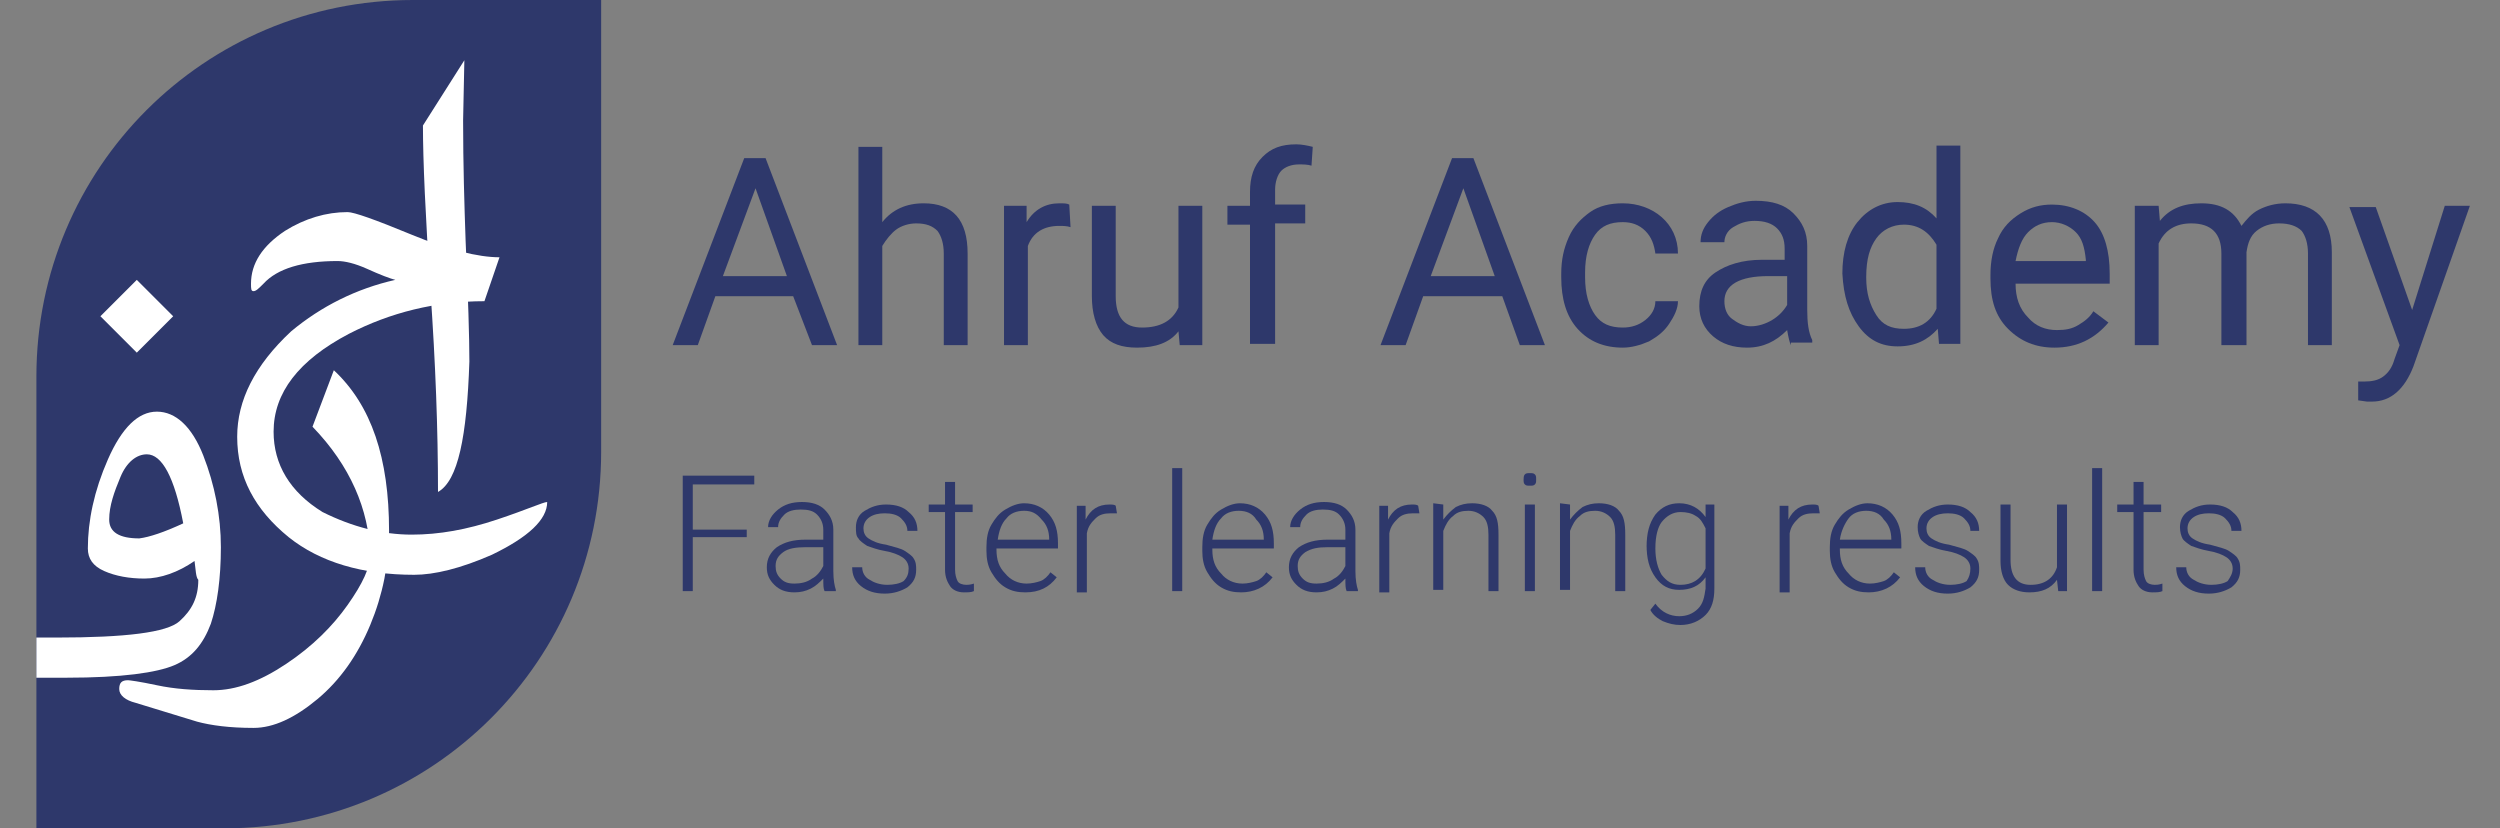 <?xml version="1.0" encoding="utf-8"?>
<!-- Generator: Adobe Illustrator 25.0.1, SVG Export Plug-In . SVG Version: 6.00 Build 0)  -->
<svg version="1.1" id="Layer_1" xmlns="http://www.w3.org/2000/svg" xmlns:xlink="http://www.w3.org/1999/xlink" x="0px" y="0px"
	 viewBox="0 0 199.2 66" style="enable-background:new 0 0 199.2 66;" xml:space="preserve">
<rect x="0" y="0" width="199.2" height="66" fill="#808080" stroke="none"/>
<style type="text/css">
	.st0{fill:#2E386B;}
	.st1{clip-path:url(#SVGID_2_);}
	.st2{enable-background:new    ;}
	.st3{fill:#FFFFFF;}
</style>
<g>
	<g>
		<path id="Rectangle_77-2" class="st0" d="M32.9,0h15v36c0,16.6-13.4,30-30,30h-15V30C2.9,13.4,16.3,0,32.9,0z"/>
		<g>
			<g>
				<defs>
					<path id="SVGID_1_" d="M32.9,0h15v36c0,16.6-13.4,30-30,30h-15V30C2.9,13.4,16.3,0,32.9,0z"/>
				</defs>
				<clipPath id="SVGID_2_">
					<use xlink:href="#SVGID_1_"  style="overflow:visible;"/>
				</clipPath>
				<g id="Mask_Group_1" class="st1">
					<g class="st2">
						<path class="st3" d="M34.9,39.2c0-5-0.2-10.3-0.6-16c-0.4-6-0.6-10.4-0.6-13.2L37,4.8l-0.1,4.8c0,3.5,0.1,6.7,0.2,9.6
							c0.2,4.5,0.3,7.7,0.3,9.6C37.2,34.8,36.5,38.3,34.9,39.2z"/>
					</g>
					<g class="st2">
						<path class="st3" d="M43.6,40c0,1.4-1.5,2.8-4.4,4.2c-2.5,1.1-4.6,1.6-6.2,1.6c-4.1,0-7.5-1-10-3c-2.7-2.2-4.1-4.8-4.1-8
							c0-2.9,1.4-5.7,4.3-8.4c2.4-2,5.2-3.4,8.3-4.1c-0.4-0.1-1.2-0.4-2.3-0.9c-0.9-0.4-1.7-0.6-2.3-0.6c-2.8,0-4.8,0.6-5.9,1.8
							c-0.4,0.4-0.6,0.6-0.8,0.6C20,23.2,20,23,20,22.6c0-1.6,0.9-3,2.7-4.2c1.6-1,3.3-1.5,5-1.5c0.5,0,2.2,0.6,5.1,1.8
							s5.3,1.8,7,1.8L38.6,24c-3.9,0-7.5,0.9-10.8,2.6c-4,2.1-6,4.7-6,7.8c0,2.6,1.3,4.8,3.9,6.4c2.4,1.2,4.8,1.8,7.1,1.8
							c2.2,0,4.4-0.4,6.8-1.2S43.3,40,43.6,40z"/>
					</g>
					<g class="st2">
						<path class="st3" d="M24.9,34l1.7-4.5c3,2.8,4.4,7,4.4,12.8c0,2.6-0.5,5.1-1.5,7.5s-2.4,4.4-4.2,5.9c-1.8,1.5-3.5,2.3-5.1,2.3
							c-1.9,0-3.4-0.2-4.5-0.5L10.8,56c-0.8-0.2-1.3-0.6-1.3-1.1s0.2-0.7,0.7-0.7c0.1,0,0.9,0.1,2.3,0.4c1.4,0.3,2.9,0.4,4.5,0.4
							c1.8,0,3.7-0.7,5.8-2.1c2.1-1.4,3.7-3,4.9-4.7c1.2-1.7,1.8-3,1.8-4C29.4,40.6,27.9,37.1,24.9,34z"/>
					</g>
					<g class="st2">
						<path class="st3" d="M15.5,44.7c-1.3,0.9-2.7,1.4-4,1.4c-1.2,0-2.3-0.2-3.2-0.6S7,44.5,7,43.7c0-2.2,0.5-4.6,1.6-7.1
							s2.4-3.8,3.9-3.8s2.8,1.2,3.7,3.5c0.9,2.3,1.4,4.8,1.4,7.3s-0.3,4.6-0.8,6.1c-0.6,1.6-1.5,2.7-2.9,3.3s-4.2,1-8.6,1h-7.1
							c-5.1,0-8.4-0.5-9.9-1.5s-2.2-2.4-2.2-4.2c0-1.5,0.4-3.2,1.2-5c0.8-1.9,1.5-2.8,2.3-2.8c0.2,0,0.3,0.2,0.3,0.5s-0.3,1-0.8,2.1
							s-0.8,2-0.8,2.7c0,1.6,0.8,2.9,2.3,3.7c1.5,0.9,4.6,1.3,9.4,1.3h4.5c5.5,0,8.8-0.4,9.8-1.3s1.5-1.9,1.5-3.3
							C15.6,46,15.6,45.4,15.5,44.7z M13.8,25.2l-2.9,2.9L8,25.2l2.9-2.9L13.8,25.2z M14.6,41.7c-0.7-3.7-1.7-5.5-2.9-5.5
							c-0.8,0-1.6,0.6-2.1,1.8s-0.9,2.3-0.9,3.4c0,1,0.8,1.5,2.4,1.5C11.9,42.8,13.1,42.4,14.6,41.7z"/>
					</g>
				</g>
			</g>
		</g>
	</g>
	<g>
		<path class="st0" d="M63.2,23.6H57l-1.4,3.9h-2l5.7-14.9H61l5.7,14.9h-2L63.2,23.6z M57.6,22h5.1l-2.5-7L57.6,22z"/>
		<path class="st0" d="M70.3,17.7c0.8-1,1.9-1.5,3.3-1.5c2.3,0,3.5,1.3,3.5,4v7.3h-1.9v-7.3c0-0.8-0.2-1.4-0.5-1.8
			c-0.4-0.4-0.9-0.6-1.7-0.6c-0.6,0-1.2,0.2-1.6,0.5s-0.8,0.8-1.1,1.3v7.9h-1.9V11.7h1.9C70.3,11.7,70.3,17.7,70.3,17.7z"/>
		<path class="st0" d="M85.3,18.1C85,18,84.7,18,84.4,18c-1.2,0-2.1,0.5-2.5,1.6v7.9H80V16.4h1.8v1.3c0.6-1,1.5-1.5,2.6-1.5
			c0.4,0,0.6,0,0.8,0.1L85.3,18.1L85.3,18.1z"/>
		<path class="st0" d="M93.9,26.4c-0.7,0.9-1.8,1.3-3.3,1.3c-1.2,0-2.1-0.3-2.7-1C87.3,26,87,24.9,87,23.6v-7.2h1.9v7.2
			c0,1.7,0.7,2.5,2.1,2.5s2.4-0.5,2.9-1.6v-8.1h1.9v11.1H94L93.9,26.4z"/>
		<path class="st0" d="M99.6,27.5v-9.6h-1.8v-1.5h1.8v-1.1c0-1.2,0.3-2.1,1-2.8s1.5-1,2.7-1c0.4,0,0.9,0.1,1.3,0.2l-0.1,1.5
			c-0.3-0.1-0.7-0.1-1-0.1c-0.6,0-1.1,0.2-1.4,0.5s-0.5,0.9-0.5,1.5v1.2h2.4v1.5h-2.4v9.6h-2V27.5z"/>
		<path class="st0" d="M119.7,23.6h-6.3l-1.4,3.9h-2l5.7-14.9h1.7l5.7,14.9h-2L119.7,23.6z M114,22h5.1l-2.5-7L114,22z"/>
		<path class="st0" d="M129.3,26.1c0.7,0,1.3-0.2,1.8-0.6s0.8-0.9,0.8-1.5h1.8c0,0.6-0.3,1.2-0.7,1.8s-0.9,1-1.6,1.4
			c-0.7,0.3-1.4,0.5-2.1,0.5c-1.5,0-2.7-0.5-3.6-1.5s-1.3-2.4-1.3-4.1v-0.3c0-1.1,0.2-2,0.6-2.9s1-1.5,1.7-2s1.6-0.7,2.6-0.7
			c1.2,0,2.3,0.4,3.1,1.1s1.3,1.7,1.3,2.9h-1.8c-0.1-0.7-0.3-1.3-0.8-1.8s-1.1-0.7-1.8-0.7c-1,0-1.7,0.3-2.2,1s-0.8,1.7-0.8,3v0.4
			c0,1.3,0.3,2.3,0.8,3S128.3,26.1,129.3,26.1z"/>
		<path class="st0" d="M142.7,27.5c-0.1-0.2-0.2-0.6-0.3-1.2c-0.9,0.9-1.9,1.4-3.2,1.4c-1.1,0-2-0.3-2.7-0.9s-1.1-1.4-1.1-2.4
			c0-1.2,0.4-2.1,1.3-2.7c0.9-0.6,2.1-1,3.7-1h1.8v-0.9c0-0.7-0.2-1.2-0.6-1.6c-0.4-0.4-1-0.6-1.8-0.6c-0.7,0-1.2,0.2-1.7,0.5
			s-0.7,0.8-0.7,1.2h-1.9c0-0.6,0.2-1.1,0.6-1.6c0.4-0.5,0.9-0.9,1.6-1.2c0.7-0.3,1.4-0.5,2.2-0.5c1.3,0,2.3,0.3,3,1
			s1.1,1.5,1.1,2.6v5.1c0,1,0.1,1.8,0.4,2.4v0.2h-1.7V27.5z M139.5,26c0.6,0,1.2-0.2,1.7-0.5s0.9-0.7,1.2-1.2V22h-1.5
			c-2.3,0-3.5,0.7-3.5,2c0,0.6,0.2,1.1,0.6,1.4S138.9,26,139.5,26z"/>
		<path class="st0" d="M146.8,21.8c0-1.7,0.4-3.1,1.2-4.1s1.9-1.6,3.2-1.6s2.3,0.4,3.1,1.3v-5.8h1.9v15.8h-1.7l-0.1-1.2
			c-0.8,0.9-1.8,1.4-3.2,1.4c-1.3,0-2.3-0.5-3.1-1.6S146.9,23.6,146.8,21.8L146.8,21.8L146.8,21.8z M148.7,22.1c0,1.3,0.3,2.2,0.8,3
			s1.2,1.1,2.2,1.1c1.2,0,2.1-0.5,2.6-1.6v-5.1c-0.6-1-1.4-1.6-2.6-1.6c-0.9,0-1.7,0.4-2.2,1.1S148.7,20.6,148.7,22.1z"/>
		<path class="st0" d="M163.7,27.7c-1.5,0-2.7-0.5-3.7-1.5s-1.4-2.3-1.4-4v-0.3c0-1.1,0.2-2.1,0.6-2.9c0.4-0.9,1-1.5,1.8-2
			s1.6-0.7,2.5-0.7c1.4,0,2.6,0.5,3.4,1.4s1.2,2.3,1.2,4.1v0.8h-7.5c0,1.1,0.3,2,1,2.7c0.6,0.7,1.4,1,2.3,1c0.7,0,1.2-0.1,1.7-0.4
			s0.9-0.6,1.2-1.1l1.2,0.9C166.9,27,165.5,27.7,163.7,27.7z M163.5,17.7c-0.8,0-1.4,0.3-1.9,0.8s-0.8,1.3-1,2.3h5.6v-0.1
			c-0.1-1-0.3-1.7-0.8-2.2S164.2,17.7,163.5,17.7z"/>
		<path class="st0" d="M172,16.4l0.1,1.2c0.8-1,1.9-1.4,3.3-1.4c1.6,0,2.6,0.6,3.2,1.8c0.4-0.5,0.8-1,1.4-1.3
			c0.6-0.3,1.3-0.5,2.1-0.5c2.4,0,3.7,1.3,3.7,3.9v7.4h-1.9v-7.3c0-0.8-0.2-1.4-0.5-1.8c-0.4-0.4-1-0.6-1.8-0.6
			c-0.7,0-1.3,0.2-1.8,0.6s-0.7,1-0.8,1.7v7.4h-2v-7.3c0-1.6-0.8-2.4-2.4-2.4c-1.2,0-2.1,0.5-2.6,1.6v8.1h-1.9V16.4H172z"/>
		<path class="st0" d="M192.2,24.7l2.6-8.3h2l-4.5,12.8c-0.7,1.8-1.8,2.8-3.3,2.8h-0.4l-0.7-0.1v-1.5h0.5c0.6,0,1.1-0.1,1.5-0.4
			s0.7-0.7,0.9-1.4l0.4-1.1l-4-11h2.1L192.2,24.7z"/>
	</g>
	<g>
		<path class="st0" d="M59.5,42.8h-4.3v4.3h-0.8v-9.2h5.7v0.7h-4.9v3.6h4.3V42.8z"/>
		<path class="st0" d="M65.7,47.1c-0.1-0.2-0.1-0.5-0.1-1c-0.3,0.3-0.6,0.6-1,0.8s-0.8,0.3-1.3,0.3c-0.7,0-1.2-0.2-1.6-0.6
			c-0.4-0.4-0.6-0.8-0.6-1.4c0-0.7,0.3-1.2,0.8-1.6c0.6-0.4,1.3-0.6,2.3-0.6h1.4v-0.8c0-0.5-0.2-0.9-0.5-1.2s-0.7-0.4-1.3-0.4
			c-0.5,0-1,0.1-1.3,0.4c-0.3,0.3-0.5,0.6-0.5,1h-0.8c0-0.5,0.3-1,0.8-1.4s1.1-0.6,1.9-0.6s1.4,0.2,1.8,0.6c0.4,0.4,0.7,0.9,0.7,1.6
			v3.3c0,0.7,0.1,1.2,0.2,1.5v0.1C66.6,47.1,65.7,47.1,65.7,47.1z M63.3,46.5c0.5,0,1-0.1,1.4-0.4c0.4-0.2,0.7-0.6,0.9-1v-1.5h-1.4
			c-0.8,0-1.4,0.1-1.8,0.4c-0.4,0.3-0.6,0.6-0.6,1.1c0,0.4,0.1,0.7,0.4,1C62.5,46.4,62.8,46.5,63.3,46.5z"/>
		<path class="st0" d="M72.4,45.3c0-0.4-0.2-0.7-0.5-0.9s-0.8-0.4-1.4-0.5s-1.1-0.3-1.4-0.4c-0.3-0.2-0.6-0.4-0.7-0.6
			c-0.2-0.2-0.2-0.5-0.2-0.9c0-0.5,0.2-1,0.7-1.3s1-0.5,1.7-0.5c0.8,0,1.4,0.2,1.8,0.6c0.5,0.4,0.7,0.9,0.7,1.5h-0.8
			c0-0.4-0.2-0.7-0.5-1s-0.8-0.4-1.3-0.4s-0.9,0.1-1.2,0.3c-0.3,0.2-0.5,0.5-0.5,0.9c0,0.3,0.1,0.6,0.4,0.8s0.7,0.4,1.4,0.5
			c0.7,0.2,1.2,0.3,1.5,0.5s0.6,0.4,0.7,0.6c0.2,0.3,0.2,0.6,0.2,0.9c0,0.6-0.2,1-0.7,1.4c-0.5,0.3-1.1,0.5-1.8,0.5
			c-0.8,0-1.4-0.2-1.9-0.6c-0.5-0.4-0.7-0.9-0.7-1.5h0.8c0,0.4,0.2,0.8,0.6,1c0.3,0.2,0.8,0.4,1.4,0.4c0.5,0,1-0.1,1.3-0.3
			C72.3,46,72.4,45.7,72.4,45.3z"/>
		<path class="st0" d="M76.1,38.4v1.8h1.4v0.6h-1.4v4.6c0,0.4,0.1,0.7,0.2,0.9s0.4,0.3,0.7,0.3c0.1,0,0.3,0,0.6-0.1v0.6
			c-0.2,0.1-0.5,0.1-0.8,0.1c-0.5,0-0.9-0.2-1.1-0.5s-0.4-0.7-0.4-1.3v-4.6H74v-0.6h1.3v-1.8H76.1z"/>
		<path class="st0" d="M81.7,47.2c-0.6,0-1.1-0.1-1.6-0.4c-0.5-0.3-0.8-0.7-1.1-1.2c-0.3-0.5-0.4-1.1-0.4-1.7v-0.3
			c0-0.7,0.1-1.3,0.4-1.8s0.6-0.9,1.1-1.2s1-0.5,1.5-0.5c0.8,0,1.5,0.3,2,0.9c0.5,0.6,0.7,1.3,0.7,2.3v0.4h-4.9v0.1
			c0,0.8,0.2,1.4,0.7,1.9c0.4,0.5,1,0.8,1.7,0.8c0.4,0,0.8-0.1,1.1-0.2c0.3-0.1,0.6-0.4,0.8-0.7l0.5,0.4
			C83.6,46.8,82.8,47.2,81.7,47.2z M81.6,40.7c-0.6,0-1.1,0.2-1.4,0.6c-0.4,0.4-0.6,1-0.7,1.7h4.1l0,0c0-0.7-0.2-1.2-0.6-1.6
			C82.6,40.9,82.2,40.7,81.6,40.7z"/>
		<path class="st0" d="M89,40.9c-0.2,0-0.3,0-0.5,0c-0.5,0-0.9,0.1-1.2,0.4c-0.3,0.3-0.6,0.6-0.7,1.2v4.7h-0.8v-6.9h0.7v1.1
			c0.4-0.8,1-1.2,1.9-1.2c0.2,0,0.4,0,0.5,0.1L89,40.9z"/>
		<path class="st0" d="M94.2,47.1h-0.8v-9.8h0.8V47.1z"/>
		<path class="st0" d="M98.9,47.2c-0.6,0-1.1-0.1-1.6-0.4c-0.5-0.3-0.8-0.7-1.1-1.2c-0.3-0.5-0.4-1.1-0.4-1.7v-0.3
			c0-0.7,0.1-1.3,0.4-1.8s0.6-0.9,1.1-1.2s1-0.5,1.5-0.5c0.8,0,1.5,0.3,2,0.9c0.5,0.6,0.7,1.3,0.7,2.3v0.4h-4.9v0.1
			c0,0.8,0.2,1.4,0.7,1.9c0.4,0.5,1,0.8,1.7,0.8c0.4,0,0.8-0.1,1.1-0.2c0.3-0.1,0.6-0.4,0.8-0.7l0.5,0.4
			C100.8,46.8,99.9,47.2,98.9,47.2z M98.7,40.7c-0.6,0-1.1,0.2-1.4,0.6c-0.4,0.4-0.6,1-0.7,1.7h4.1l0,0c0-0.7-0.2-1.2-0.6-1.6
			C99.8,40.9,99.3,40.7,98.7,40.7z"/>
		<path class="st0" d="M107.3,47.1c-0.1-0.2-0.1-0.5-0.1-1c-0.3,0.3-0.6,0.6-1,0.8s-0.8,0.3-1.3,0.3c-0.7,0-1.2-0.2-1.6-0.6
			c-0.4-0.4-0.6-0.8-0.6-1.4c0-0.7,0.3-1.2,0.8-1.6c0.6-0.4,1.3-0.6,2.3-0.6h1.4v-0.8c0-0.5-0.2-0.9-0.5-1.2s-0.7-0.4-1.3-0.4
			c-0.5,0-1,0.1-1.3,0.4c-0.3,0.3-0.5,0.6-0.5,1h-0.8c0-0.5,0.3-1,0.8-1.4s1.1-0.6,1.9-0.6s1.4,0.2,1.8,0.6c0.4,0.4,0.7,0.9,0.7,1.6
			v3.3c0,0.7,0.1,1.2,0.2,1.5v0.1C108.2,47.1,107.3,47.1,107.3,47.1z M104.9,46.5c0.5,0,1-0.1,1.4-0.4c0.4-0.2,0.7-0.6,0.9-1v-1.5
			h-1.4c-0.8,0-1.3,0.1-1.8,0.4c-0.4,0.3-0.6,0.6-0.6,1.1c0,0.4,0.1,0.7,0.4,1C104.1,46.4,104.4,46.5,104.9,46.5z"/>
		<path class="st0" d="M113.1,40.9c-0.2,0-0.3,0-0.5,0c-0.5,0-0.9,0.1-1.2,0.4s-0.6,0.6-0.7,1.2v4.7h-0.8v-6.9h0.7v1.1
			c0.4-0.8,1-1.2,1.9-1.2c0.2,0,0.4,0,0.5,0.1L113.1,40.9z"/>
		<path class="st0" d="M115,40.2v1.2c0.3-0.4,0.6-0.7,1-1c0.4-0.2,0.8-0.3,1.3-0.3c0.7,0,1.3,0.2,1.6,0.6c0.4,0.4,0.5,1,0.5,1.9v4.5
			h-0.8v-4.5c0-0.6-0.1-1.1-0.4-1.4c-0.3-0.3-0.7-0.5-1.2-0.5s-0.9,0.1-1.2,0.4c-0.4,0.3-0.6,0.7-0.8,1.2V47h-0.8v-6.9L115,40.2
			L115,40.2z"/>
		<path class="st0" d="M121.4,38.2c0-0.1,0-0.3,0.1-0.4c0.1-0.1,0.2-0.1,0.4-0.1c0.2,0,0.3,0,0.4,0.1s0.1,0.2,0.1,0.4s0,0.3-0.1,0.4
			c-0.1,0.1-0.2,0.1-0.4,0.1c-0.2,0-0.3,0-0.4-0.1C121.4,38.5,121.4,38.4,121.4,38.2z M122.3,47.1h-0.8v-6.9h0.8V47.1z"/>
		<path class="st0" d="M125.1,40.2v1.2c0.3-0.4,0.6-0.7,1-1c0.4-0.2,0.8-0.3,1.3-0.3c0.7,0,1.3,0.2,1.6,0.6c0.4,0.4,0.5,1,0.5,1.9
			v4.5h-0.8v-4.5c0-0.6-0.1-1.1-0.4-1.4c-0.3-0.3-0.7-0.5-1.2-0.5s-0.9,0.1-1.2,0.4c-0.4,0.3-0.6,0.7-0.8,1.2V47h-0.8v-6.9
			L125.1,40.2L125.1,40.2z"/>
		<path class="st0" d="M131.2,43.6c0-1.1,0.2-1.9,0.7-2.6c0.5-0.6,1.1-0.9,1.9-0.9c0.9,0,1.6,0.4,2.1,1.1v-1h0.7v6.7
			c0,0.9-0.2,1.6-0.7,2.1s-1.2,0.8-2,0.8c-0.5,0-0.9-0.1-1.4-0.3c-0.4-0.2-0.8-0.5-1-0.9l0.4-0.5c0.5,0.7,1.2,1,1.9,1
			c0.6,0,1.1-0.2,1.5-0.6c0.4-0.4,0.5-0.9,0.6-1.6V46c-0.5,0.7-1.2,1-2.1,1c-0.8,0-1.4-0.3-1.9-1s-0.7-1.5-0.7-2.6V43.6z
			 M131.9,43.7c0,0.9,0.2,1.6,0.5,2.1c0.4,0.5,0.8,0.8,1.5,0.8c0.9,0,1.6-0.4,2-1.3v-3.2c-0.2-0.4-0.4-0.8-0.8-1
			c-0.3-0.2-0.7-0.3-1.2-0.3c-0.6,0-1.1,0.3-1.5,0.8C132.1,42,131.9,42.7,131.9,43.7z"/>
		<path class="st0" d="M145,40.9c-0.2,0-0.3,0-0.5,0c-0.5,0-0.9,0.1-1.2,0.4s-0.6,0.6-0.7,1.2v4.7h-0.8v-6.9h0.7v1.1
			c0.4-0.8,1-1.2,1.9-1.2c0.2,0,0.4,0,0.5,0.1L145,40.9z"/>
		<path class="st0" d="M148.9,47.2c-0.6,0-1.1-0.1-1.6-0.4c-0.5-0.3-0.8-0.7-1.1-1.2s-0.4-1.1-0.4-1.7v-0.3c0-0.7,0.1-1.3,0.4-1.8
			c0.3-0.5,0.6-0.9,1.1-1.2s1-0.5,1.5-0.5c0.8,0,1.5,0.3,2,0.9c0.5,0.6,0.7,1.3,0.7,2.3v0.4h-4.9v0.1c0,0.8,0.2,1.4,0.7,1.9
			c0.4,0.5,1,0.8,1.7,0.8c0.4,0,0.8-0.1,1.1-0.2c0.3-0.1,0.6-0.4,0.8-0.7l0.5,0.4C150.8,46.8,149.9,47.2,148.9,47.2z M148.7,40.7
			c-0.6,0-1.1,0.2-1.4,0.6s-0.6,1-0.7,1.7h4.1l0,0c0-0.7-0.2-1.2-0.6-1.6C149.8,40.9,149.3,40.7,148.7,40.7z"/>
		<path class="st0" d="M157,45.3c0-0.4-0.2-0.7-0.5-0.9s-0.8-0.4-1.4-0.5s-1.1-0.3-1.4-0.4c-0.3-0.2-0.6-0.4-0.7-0.6
			s-0.2-0.5-0.2-0.9c0-0.5,0.2-1,0.7-1.3s1-0.5,1.7-0.5c0.8,0,1.4,0.2,1.8,0.6c0.5,0.4,0.7,0.9,0.7,1.5H157c0-0.4-0.2-0.7-0.5-1
			s-0.8-0.4-1.3-0.4s-0.9,0.1-1.2,0.3s-0.5,0.5-0.5,0.9c0,0.3,0.1,0.6,0.4,0.8c0.3,0.2,0.7,0.4,1.4,0.5c0.7,0.2,1.2,0.3,1.5,0.5
			s0.6,0.4,0.7,0.6c0.2,0.3,0.2,0.6,0.2,0.9c0,0.6-0.2,1-0.7,1.4c-0.5,0.3-1.1,0.5-1.8,0.5c-0.8,0-1.4-0.2-1.9-0.6
			c-0.5-0.4-0.7-0.9-0.7-1.5h0.8c0,0.4,0.2,0.8,0.6,1c0.3,0.2,0.8,0.4,1.4,0.4c0.5,0,1-0.1,1.3-0.3C156.9,46,157,45.7,157,45.3z"/>
		<path class="st0" d="M163.9,46.2c-0.5,0.7-1.2,1-2.2,1c-0.7,0-1.3-0.2-1.7-0.6c-0.4-0.4-0.6-1.1-0.6-1.9v-4.5h0.8v4.4
			c0,1.3,0.5,2,1.6,2s1.8-0.5,2.1-1.4v-5h0.8v6.9H164L163.9,46.2z"/>
		<path class="st0" d="M167.5,47.1h-0.8v-9.8h0.8V47.1z"/>
		<path class="st0" d="M170.8,38.4v1.8h1.4v0.6h-1.4v4.6c0,0.4,0.1,0.7,0.2,0.9s0.4,0.3,0.7,0.3c0.1,0,0.3,0,0.6-0.1v0.6
			c-0.2,0.1-0.5,0.1-0.8,0.1c-0.5,0-0.9-0.2-1.1-0.5c-0.2-0.3-0.4-0.7-0.4-1.3v-4.6h-1.3v-0.6h1.3v-1.8H170.8z"/>
		<path class="st0" d="M177.9,45.3c0-0.4-0.2-0.7-0.5-0.9s-0.8-0.4-1.4-0.5s-1.1-0.3-1.4-0.4c-0.3-0.2-0.6-0.4-0.7-0.6
			s-0.2-0.5-0.2-0.9c0-0.5,0.2-1,0.7-1.3s1-0.5,1.7-0.5c0.8,0,1.4,0.2,1.8,0.6c0.5,0.4,0.7,0.9,0.7,1.5h-0.8c0-0.4-0.2-0.7-0.5-1
			s-0.8-0.4-1.3-0.4s-0.9,0.1-1.2,0.3s-0.5,0.5-0.5,0.9c0,0.3,0.1,0.6,0.4,0.8c0.3,0.2,0.7,0.4,1.4,0.5c0.7,0.2,1.2,0.3,1.5,0.5
			s0.6,0.4,0.7,0.6c0.2,0.3,0.2,0.6,0.2,0.9c0,0.6-0.2,1-0.7,1.4c-0.5,0.3-1.1,0.5-1.8,0.5c-0.8,0-1.4-0.2-1.9-0.6
			c-0.5-0.4-0.7-0.9-0.7-1.5h0.8c0,0.4,0.2,0.8,0.6,1c0.3,0.2,0.8,0.4,1.4,0.4c0.5,0,1-0.1,1.3-0.3C177.7,46,177.9,45.7,177.9,45.3z
			"/>
	</g>
</g>
</svg>
